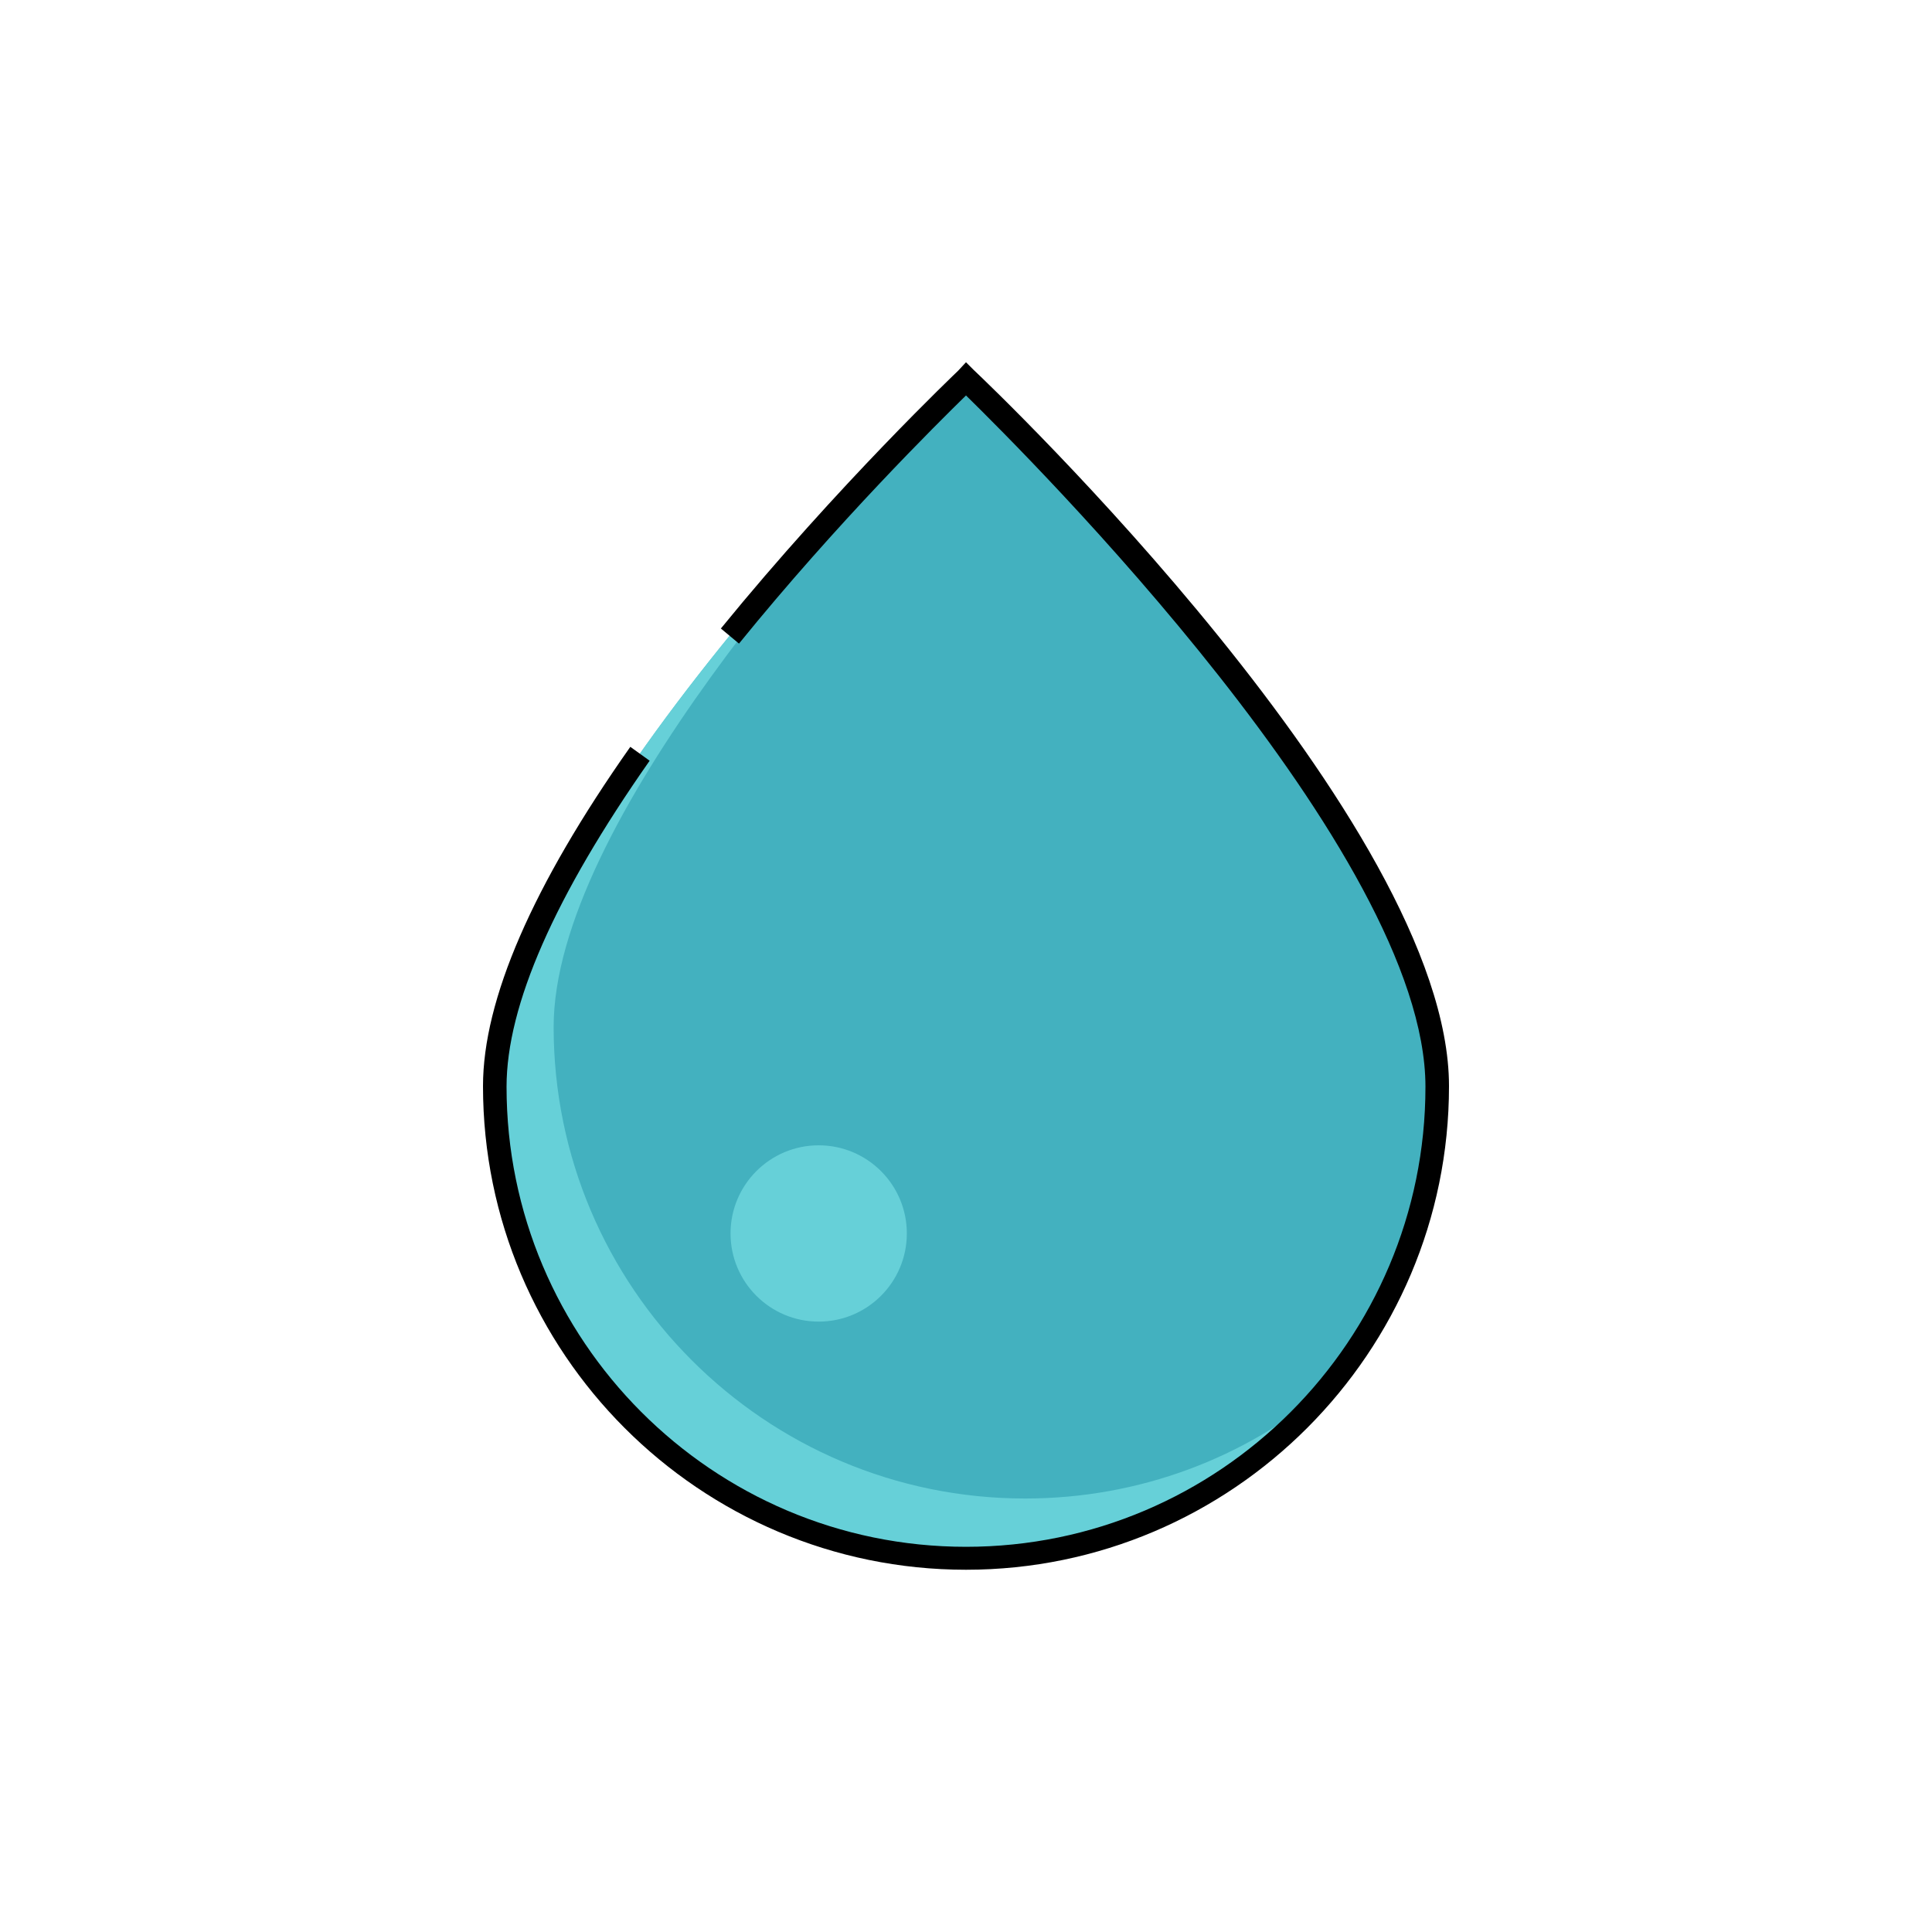 <?xml version="1.0" ?><svg enable-background="new 0 0 320 320" id="Layer_1" version="1.1" viewBox="0 0 320 320" xml:space="preserve" xmlns="http://www.w3.org/2000/svg" xmlns:xlink="http://www.w3.org/1999/xlink"><g><g><path d="M238.1,179.9c0,43.1-34.9,78.1-78.1,78.1S82,223,82,179.9S160,62.7,160,62.7S238.1,136.7,238.1,179.9z" fill="#43B1BF"/></g><g><path d="M169.8,248.2c-43.1,0-78.1-35-78.1-78.1c0-33.5,46.8-85.4,67.9-107C155.3,67.2,82,138,82,179.9    C82,223,116.9,258,160,258c24,0,45.5-10.9,59.8-28C206.3,241.4,188.8,248.2,169.8,248.2z" fill="#66D0D8"/></g><g><path d="M160,260c-44.1,0-80-35.9-80-80.1c0-14.3,8.2-33.2,24.4-56.2l3.2,2.3c-15.7,22.4-23.7,40.5-23.7,54    c0,42,34.1,76.2,76.1,76.2s76.1-34.2,76.1-76.2c0-38.8-65.8-104.4-76.1-114.5c-4.7,4.6-21.3,21-37.6,41.1l-3-2.5    c19.4-23.8,39.1-42.5,39.3-42.7L160,60l1.3,1.3c3.2,3,78.7,75.1,78.7,118.6C240,224,204.1,260,160,260z"/></g><g><ellipse cx="135.6" cy="204.3" fill="#66D0D8" rx="14.6" ry="14.6"/></g></g></svg>